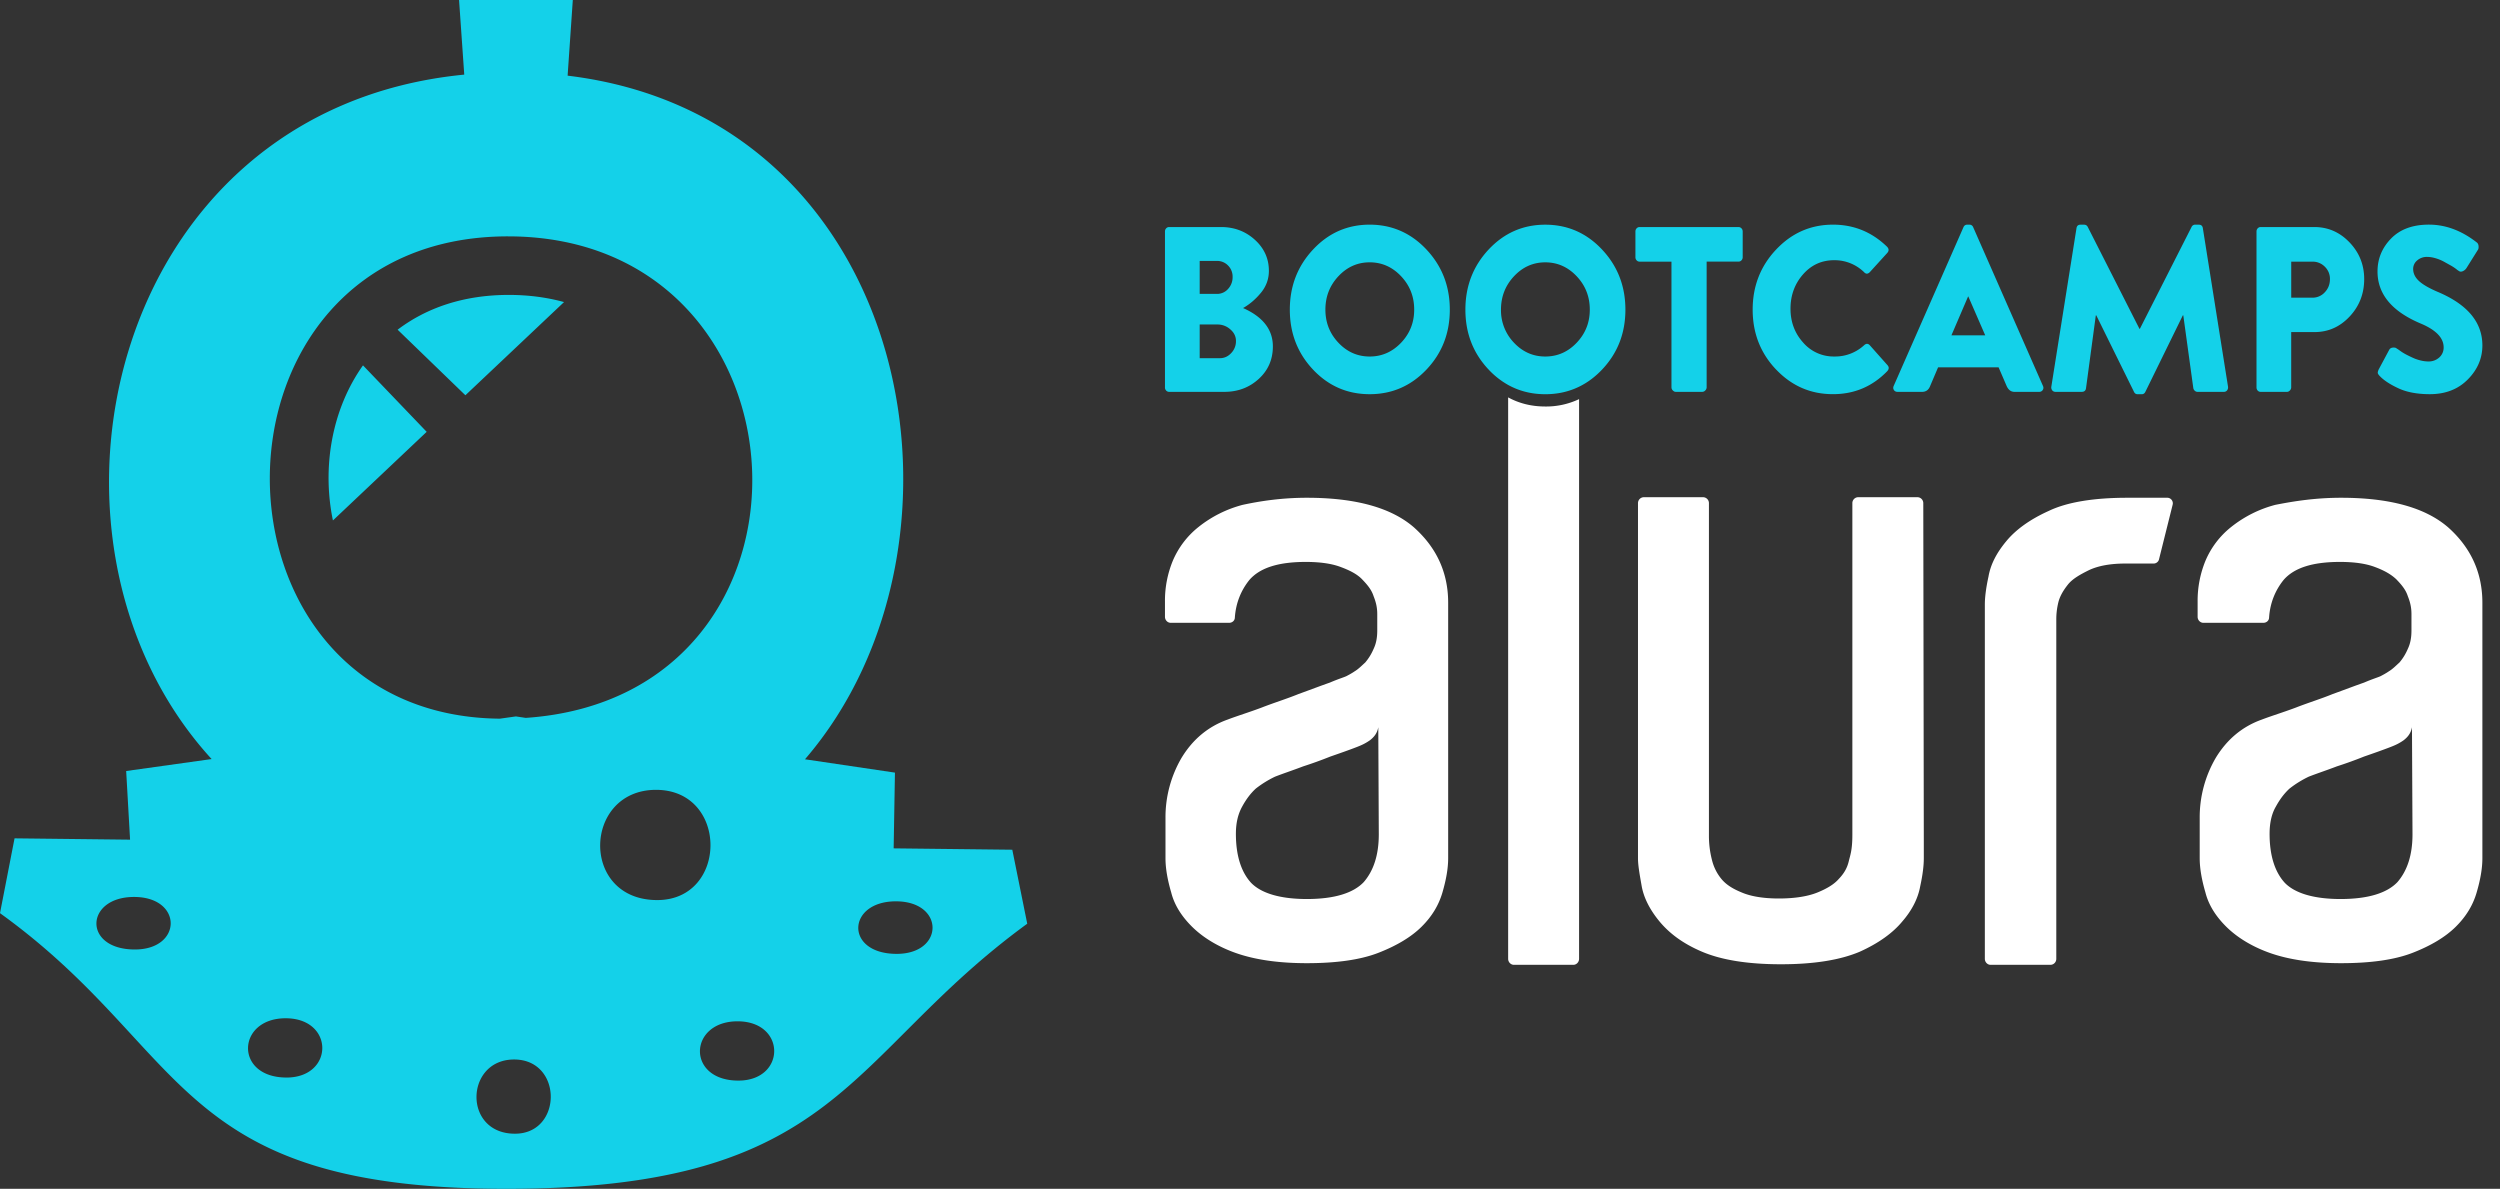 <svg xmlns="http://www.w3.org/2000/svg" width="143" height="68"><rect width="100%" height="100%" fill="#333333" stroke="none"/><g fill="none" fill-rule="evenodd"><path d="M137.488 42.343c-.268.187-.477.28-.716.373-.478.187-1.014.373-1.552.56-.536.218-1.074.404-1.55.56-.567.217-1.134.404-1.612.59a5.975 5.975 0 00-1.103.685c-.299.28-.538.59-.777 1.027-.238.403-.358.932-.358 1.554 0 1.244.299 2.177.865 2.8.568.59 1.642.932 3.193.932 1.581 0 2.655-.341 3.252-.964.567-.653.865-1.555.865-2.737l-.03-6.127c-.06.343-.238.56-.477.747zm-59.128 0c-.269.187-.477.28-.716.373-.477.187-1.014.373-1.551.56-.538.218-1.074.404-1.55.56-.569.217-1.135.404-1.612.59a5.95 5.95 0 00-1.104.685c-.299.28-.537.59-.776 1.027-.239.435-.358.932-.358 1.554 0 1.244.299 2.177.865 2.8.567.59 1.641.932 3.193.932 1.58 0 2.655-.341 3.25-.964.568-.653.866-1.555.866-2.737l-.03-6.127c-.059.343-.238.56-.477.747z"/><path fill="#FFF" fill-rule="nonzero" d="M123.974 28.472h-2.297c-1.91 0-3.431.249-4.475.746-1.104.497-1.91 1.09-2.446 1.742-.567.684-.896 1.337-1.015 2.022-.149.684-.208 1.213-.208 1.586v20.277c0 .187.149.343.327.343h3.433a.339.339 0 00.327-.343V35.437c0-.311.03-.622.12-.995.09-.342.269-.653.537-.995.268-.342.716-.59 1.223-.84.536-.249 1.223-.373 2.088-.373h1.61c.12 0 .27-.093.299-.249l.777-3.11a.319.319 0 00-.299-.404zm16.079 1.71c-1.313-1.15-3.37-1.71-6.145-1.71-1.432 0-2.655.187-3.759.405a6.81 6.81 0 00-2.536 1.275 4.9 4.9 0 00-1.462 1.928 6.015 6.015 0 00-.447 2.332v.87c0 .188.15.343.328.343h3.43c.18 0 .33-.125.33-.31.059-.84.357-1.556.834-2.147.597-.684 1.64-1.026 3.222-1.026.805 0 1.462.093 1.969.28.507.186.925.404 1.253.715.299.311.537.59.657.964.15.373.209.684.209 1.026v.934c0 .403-.06.746-.21 1.057a3.01 3.01 0 01-.477.777c-.209.187-.387.373-.596.498-.18.124-.36.218-.478.28-.119.062-.448.155-.955.373-.536.187-1.103.405-1.79.653-.685.28-1.401.498-2.117.778-.746.28-1.373.467-1.94.684-1.134.405-1.999 1.151-2.625 2.177a6.728 6.728 0 00-.925 3.42v2.333c0 .591.12 1.245.328 1.96.18.716.597 1.369 1.194 1.96.597.59 1.432 1.119 2.475 1.492 1.045.373 2.387.591 4.088.591 1.67 0 3.042-.186 4.087-.59 1.044-.406 1.88-.903 2.475-1.494.597-.59.986-1.243 1.194-1.959.21-.715.328-1.369.328-1.96V34.474c0-1.71-.656-3.14-1.939-4.292zM137.13 50.46c-.597.623-1.671.964-3.252.964-1.55 0-2.625-.341-3.193-.932-.566-.623-.865-1.556-.865-2.8 0-.622.12-1.15.358-1.554.24-.437.478-.747.777-1.027.358-.28.716-.498 1.103-.685.478-.186 1.045-.373 1.611-.59a23.657 23.657 0 001.551-.56c.538-.187 1.074-.373 1.552-.56.239-.094.448-.186.716-.373.239-.186.417-.404.477-.747l.03 6.127c0 1.182-.298 2.084-.865 2.737zm-27.447-22.02h-3.4a.339.339 0 00-.328.343v18.971c0 .87-.119 1.151-.209 1.525-.09.373-.268.684-.566.994-.269.311-.687.56-1.224.778-.537.218-1.282.343-2.207.343-.895 0-1.611-.125-2.118-.343-.538-.218-.925-.467-1.193-.808a2.704 2.704 0 01-.507-1.026 5.51 5.51 0 01-.18-1.431V28.783a.34.34 0 00-.328-.343h-3.4a.34.34 0 00-.33.343v20.308c0 .405.09.902.21 1.587.12.684.477 1.369 1.014 2.021.567.685 1.343 1.275 2.446 1.742 1.104.467 2.595.715 4.505.715 1.909 0 3.401-.248 4.504-.715 1.105-.497 1.91-1.089 2.447-1.742.566-.652.895-1.337 1.014-1.99.15-.684.209-1.213.209-1.618v-.901l-.03-19.407a.339.339 0 00-.328-.343zm-28.787 1.742c-1.312-1.15-3.371-1.71-6.145-1.71-1.432 0-2.655.187-3.67.405a6.818 6.818 0 00-2.536 1.275 4.92 4.92 0 00-1.462 1.928 5.997 5.997 0 00-.447 2.332v.87c0 .188.149.343.328.343h3.341c.18 0 .329-.125.329-.31.06-.84.358-1.556.835-2.147.597-.684 1.64-1.026 3.221-1.026.806 0 1.462.093 1.97.28.507.186.955.404 1.253.715.298.311.536.59.656.964.15.373.21.684.21 1.026v.934c0 .403-.06.746-.21 1.057-.12.28-.269.529-.478.777-.208.187-.387.373-.595.498-.18.124-.36.218-.478.28-.12.062-.448.155-.955.373-.537.187-1.103.405-1.79.653-.686.28-1.402.498-2.118.778-.746.28-1.372.467-1.939.684-1.134.405-2 1.151-2.625 2.177a6.728 6.728 0 00-.925 3.42v2.333c0 .591.119 1.245.328 1.96.18.716.597 1.369 1.194 1.96.597.59 1.431 1.119 2.475 1.492 1.045.373 2.387.591 4.088.591 1.67 0 3.042-.186 4.087-.59 1.043-.406 1.88-.903 2.475-1.494.597-.59.985-1.243 1.194-1.959.209-.715.328-1.369.328-1.96V34.474c0-1.71-.657-3.14-1.94-4.292zM78.002 50.46c-.596.623-1.67.964-3.251.964-1.552 0-2.626-.341-3.193-.932-.566-.623-.865-1.556-.865-2.8 0-.622.12-1.12.358-1.554.24-.437.477-.747.776-1.027a5.95 5.95 0 011.104-.685c.477-.186 1.043-.373 1.611-.59a23.851 23.851 0 001.55-.56c.538-.187 1.075-.373 1.552-.56.239-.094.447-.186.716-.373.239-.186.418-.404.478-.747l.029 6.127c0 1.182-.298 2.084-.865 2.737zm8.264-27.73v32.115c0 .187.15.343.328.343h3.4c.18 0 .329-.156.329-.343V22.83a4.397 4.397 0 01-1.933.422c-.78 0-1.489-.174-2.124-.522z"/><path d="M66.636 22.159v-8.917c0-.071.023-.133.07-.182a.22.22 0 01.169-.073h2.968c.755 0 1.4.242 1.934.727.535.485.803 1.079.803 1.778 0 .466-.15.884-.453 1.253-.302.368-.643.66-1.024.875 1.137.503 1.705 1.234 1.705 2.195 0 .746-.269 1.366-.807 1.858-.54.494-1.194.741-1.968.741h-3.156a.229.229 0 01-.172-.073.259.259 0 01-.07-.182zm1.986-5.348h.993a.827.827 0 00.63-.283.98.98 0 00.26-.687.891.891 0 00-.26-.653.858.858 0 00-.63-.263h-.993v1.887zm0 3.677h1.158c.246 0 .46-.096.643-.29a.97.97 0 00.274-.693c0-.26-.108-.482-.325-.667a1.084 1.084 0 00-.719-.277h-1.031v1.927zm6.486.654c-.887-.939-1.33-2.082-1.33-3.429 0-1.346.443-2.493 1.33-3.44.885-.949 1.967-1.423 3.24-1.423 1.271.002 2.355.475 3.245 1.422.89.948 1.336 2.095 1.336 3.441 0 1.347-.445 2.49-1.336 3.428-.891.938-1.973 1.407-3.247 1.407-1.273 0-2.353-.467-3.24-1.407zm.705-3.43c0 .737.248 1.367.745 1.893.496.525 1.093.788 1.788.788.696 0 1.294-.262 1.796-.788.5-.525.75-1.156.75-1.893 0-.745-.25-1.383-.75-1.912-.5-.53-1.1-.795-1.796-.795-.695 0-1.291.265-1.788.795-.497.53-.745 1.168-.745 1.912zm15.824-3.44c-.891-.947-1.974-1.42-3.247-1.42-1.272 0-2.353.473-3.24 1.42-.886.948-1.329 2.095-1.329 3.441 0 1.347.443 2.49 1.33 3.428a4.59 4.59 0 001.115.878c.635.352 1.343.53 2.124.53.703 0 1.347-.143 1.933-.43.475-.23.914-.557 1.314-.978.89-.938 1.336-2.081 1.336-3.428 0-1.346-.445-2.493-1.336-3.44zm-1.314 5.177a2.54 2.54 0 01-.138.157c-.5.525-1.099.787-1.795.787-.695 0-1.292-.262-1.788-.787a2.672 2.672 0 01-.746-1.893c0-.745.25-1.383.746-1.912.496-.53 1.093-.795 1.788-.795.696 0 1.294.265 1.795.795.501.53.751 1.167.751 1.912 0 .665-.204 1.244-.613 1.736zm5.285 2.71v-7.193h-1.82a.226.226 0 01-.172-.074.25.25 0 01-.07-.181v-1.469c0-.071.024-.133.07-.182a.23.23 0 01.172-.073h5.652c.067 0 .124.025.172.073.047.05.07.11.07.182v1.468a.253.253 0 01-.07.181.229.229 0 01-.172.074h-1.82v7.193a.247.247 0 01-.077.174.224.224 0 01-.166.081H95.85c-.06 0-.114-.027-.165-.08a.247.247 0 01-.077-.175zm5.989-1.017c-.896-.94-1.344-2.083-1.344-3.43 0-1.346.448-2.493 1.344-3.44.895-.948 1.979-1.422 3.252-1.422 1.188 0 2.215.418 3.08 1.253.127.126.131.252.012.377l-.993 1.092c-.11.108-.217.108-.319 0a2.411 2.411 0 00-1.718-.688c-.712 0-1.307.272-1.782.815-.475.543-.712 1.197-.712 1.959 0 .754.24 1.399.72 1.933a2.303 2.303 0 001.788.801 2.45 2.45 0 001.705-.647c.12-.108.23-.103.331.013l.994 1.119c.11.116.105.237-.013.363-.848.872-1.88 1.306-3.092 1.306-1.274.003-2.358-.466-3.253-1.406zm6.943 1.272c-.093 0-.164-.035-.21-.108-.046-.071-.048-.153-.006-.242L112.308 13c.043-.099.115-.149.217-.149h.127c.102 0 .174.05.216.149l3.985 9.064c.043.09.04.17-.007.242a.231.231 0 01-.21.108h-1.412c-.196 0-.344-.111-.446-.337l-.458-1.064h-3.462l-.458 1.078c-.086.216-.238.323-.458.323h-1.402zm3.08-3.232h1.935l-.967-2.223h-.013l-.954 2.223zm5.716 2.937l1.437-9.052c.017-.143.093-.215.229-.215h.204c.102 0 .174.045.217.135l2.953 5.819h.026l2.954-5.82a.22.22 0 01.216-.134h.203c.136 0 .212.073.23.215l1.438 9.052a.283.283 0 01-.058.216.233.233 0 01-.184.08h-1.502a.226.226 0 01-.16-.067.254.254 0 01-.082-.149l-.573-4.161h-.026l-2.138 4.363c-.043.099-.115.149-.217.149h-.229c-.102 0-.174-.05-.216-.149l-2.152-4.365h-.025l-.56 4.162c-.017.144-.098.216-.243.216h-1.502a.233.233 0 01-.184-.08.28.28 0 01-.057-.215zm11.736.04v-8.917c0-.071.023-.133.07-.182a.223.223 0 01.171-.073h3.068c.781 0 1.45.292 2.01.875.56.584.841 1.284.841 2.101 0 .835-.278 1.55-.833 2.142-.556.593-1.225.89-2.006.89h-1.336v3.165a.254.254 0 01-.076.175.228.228 0 01-.166.08h-1.503a.23.23 0 01-.172-.073.268.268 0 01-.068-.183zm1.986-5.132h1.21a.94.94 0 00.712-.31c.195-.206.293-.458.293-.754a.958.958 0 00-.293-.707.972.972 0 00-.712-.29h-1.21v2.061zm5.066 4.485c-.068-.071-.106-.128-.114-.169-.009-.04.008-.11.05-.209l.599-1.118c.042-.081.114-.126.216-.134.102-.009.174.009.217.053l.088.053c.06.046.13.094.21.149.081.053.183.113.305.174.124.063.246.121.37.176.123.054.259.099.407.134.148.036.29.054.426.054a.886.886 0 00.63-.23.748.748 0 00.248-.579c0-.539-.438-.993-1.312-1.36-1.646-.692-2.47-1.684-2.47-2.977 0-.728.26-1.356.777-1.886.517-.53 1.239-.794 2.164-.794.95 0 1.859.337 2.725 1.01.067.045.105.117.114.216.008.099-.004.171-.038.215l-.65 1.038a.473.473 0 01-.21.182c-.088.04-.163.038-.222-.007a.93.93 0 01-.152-.108 2.756 2.756 0 00-.319-.21l-.4-.222a2.384 2.384 0 00-.477-.194 1.712 1.712 0 00-.472-.074.835.835 0 00-.572.202.624.624 0 00-.229.484c0 .252.106.479.319.68.212.203.569.412 1.07.628 1.714.718 2.57 1.742 2.57 3.07 0 .736-.278 1.386-.834 1.946-.555.562-1.279.842-2.17.842-.721 0-1.322-.113-1.8-.337-.48-.222-.835-.456-1.064-.698zM28.968 68C9.811 68 10.906 60.09 0 52.233l.832-4.28 6.608.076-.223-3.927 4.888-.684C.7 30.964 6.129 6.26 26.555 4.268L26.258 0h6.507l-.297 4.328c19.809 2.391 24.202 26.77 13.577 39.103l5.146.763-.074 4.332 6.786.078.855 4.233C48.329 60.435 48.125 68 28.968 68zM7.667 51.306c-2.808 0-2.944 3.005.047 3.005 2.732 0 2.75-3.005-.047-3.005zm43.625 3.255c2.732 0 2.749-3.005-.047-3.005-2.808 0-2.944 3.005.047 3.005zm-13.697-3.077c4.058 0 4.084-6.305-.071-6.305-4.17 0-4.371 6.305.071 6.305zm-8.14 13.364c2.731 0 2.748-4.245-.048-4.245-2.809 0-2.944 4.245.048 4.245zm-13.07-3.212c2.732 0 2.75-3.391-.047-3.391-2.807 0-2.943 3.39.048 3.39zM29.058 13.52c-18.119 0-18.058 27.426-.465 27.588l.918-.129.56.084c18.056-1.228 16.804-27.543-1.013-27.543zm13.13 44.899c-2.808 0-2.944 3.391.047 3.391 2.731 0 2.75-3.391-.048-3.391zm-19.444-39.56c1.62-1.228 3.735-1.99 6.357-1.99 1.146 0 2.2.145 3.162.409l-5.643 5.331-3.876-3.75zm-3.701 10.91c-.63-3.03-.068-6.354 1.72-8.87l3.643 3.802-5.363 5.069z" fill="#14D1E9" fill-rule="nonzero"/></g></svg>